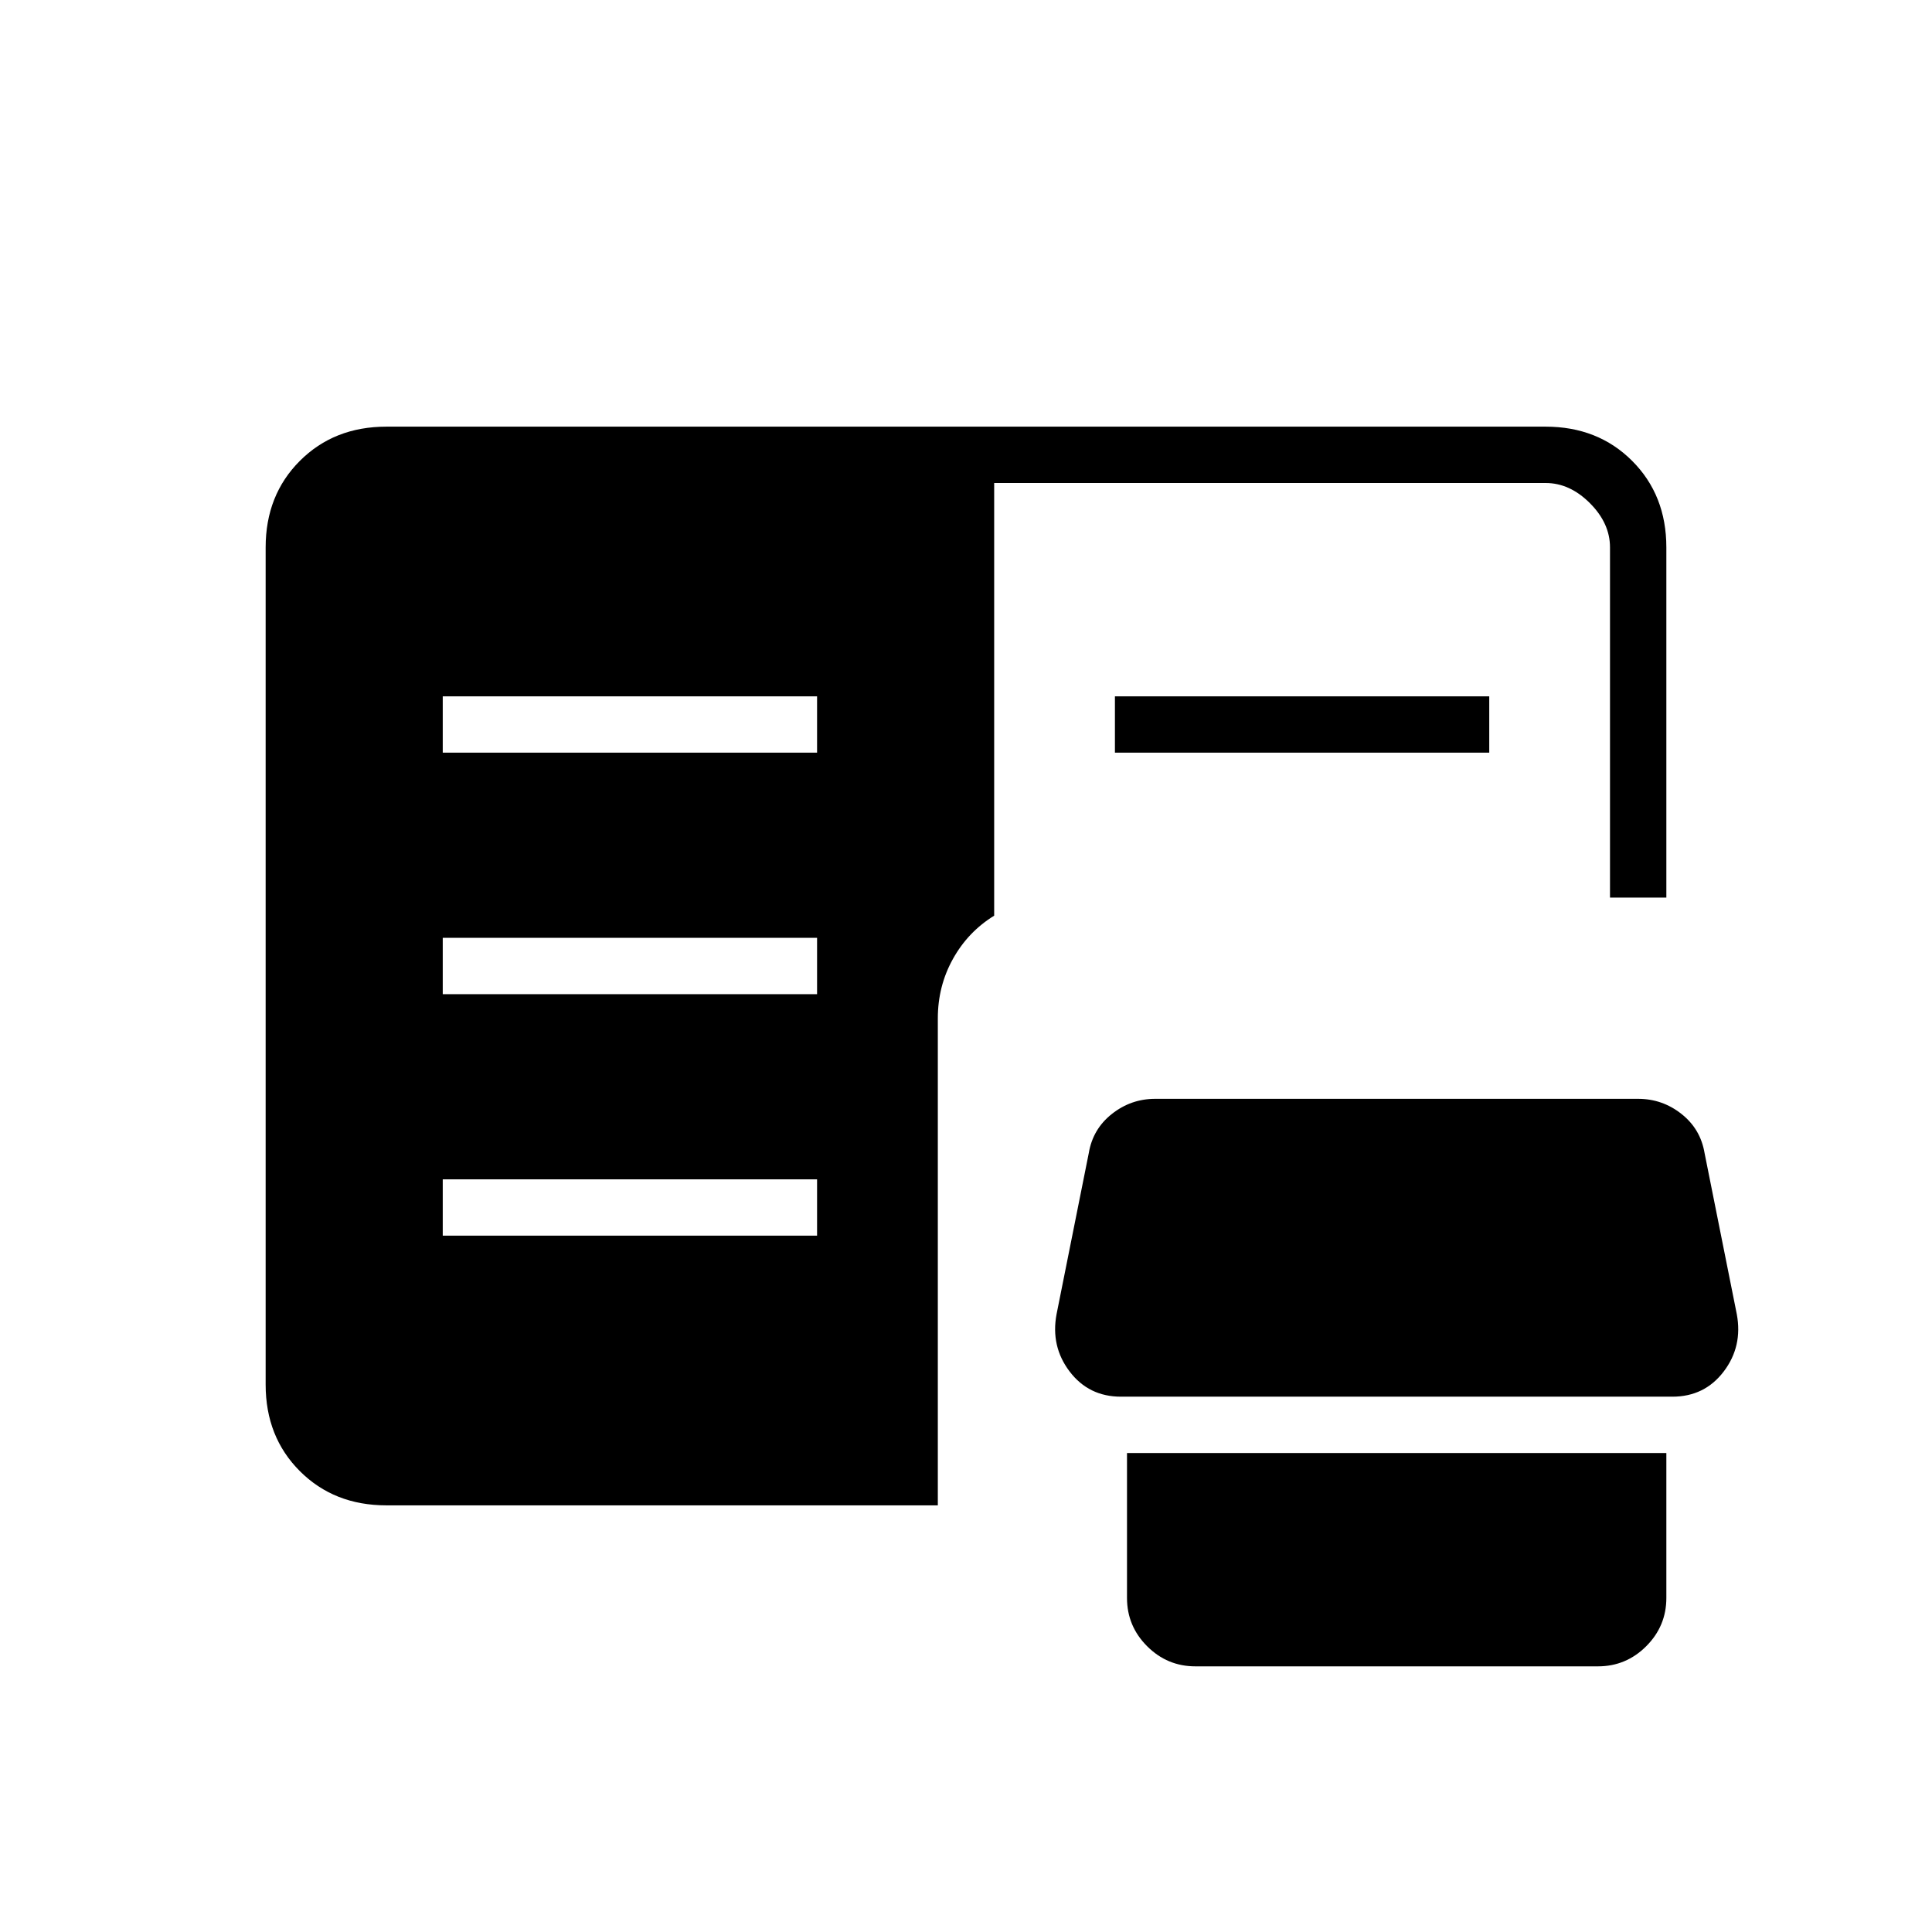 <svg xmlns="http://www.w3.org/2000/svg" height="24" viewBox="0 -960 960 960" width="24"><path d="M594-132q-14 0-24-10t-10-24v-72h268v72q0 14-10 24t-24 10H594Zm-402-80q-26 0-43-17t-17-43v-416q0-26 17-43t43-17h576q26 0 43 17t17 43v174h-28v-174q0-12-10-22t-22-10H494v215q-13 8-20.5 21.5T466-454v242H192Zm365-54q-16 0-25.5-12.5T525-307l16-80q2-12 11.5-19.5T574-414h240q12 0 21.5 7.5T847-387l16 80q3 16-6.5 28.5T831-266H557Zm-337-80h186v-28H220v28Zm0-120h186v-28H220v28Zm0-120h186v-28H220v28Zm334 0v-28h186v28H554Z"/></svg>